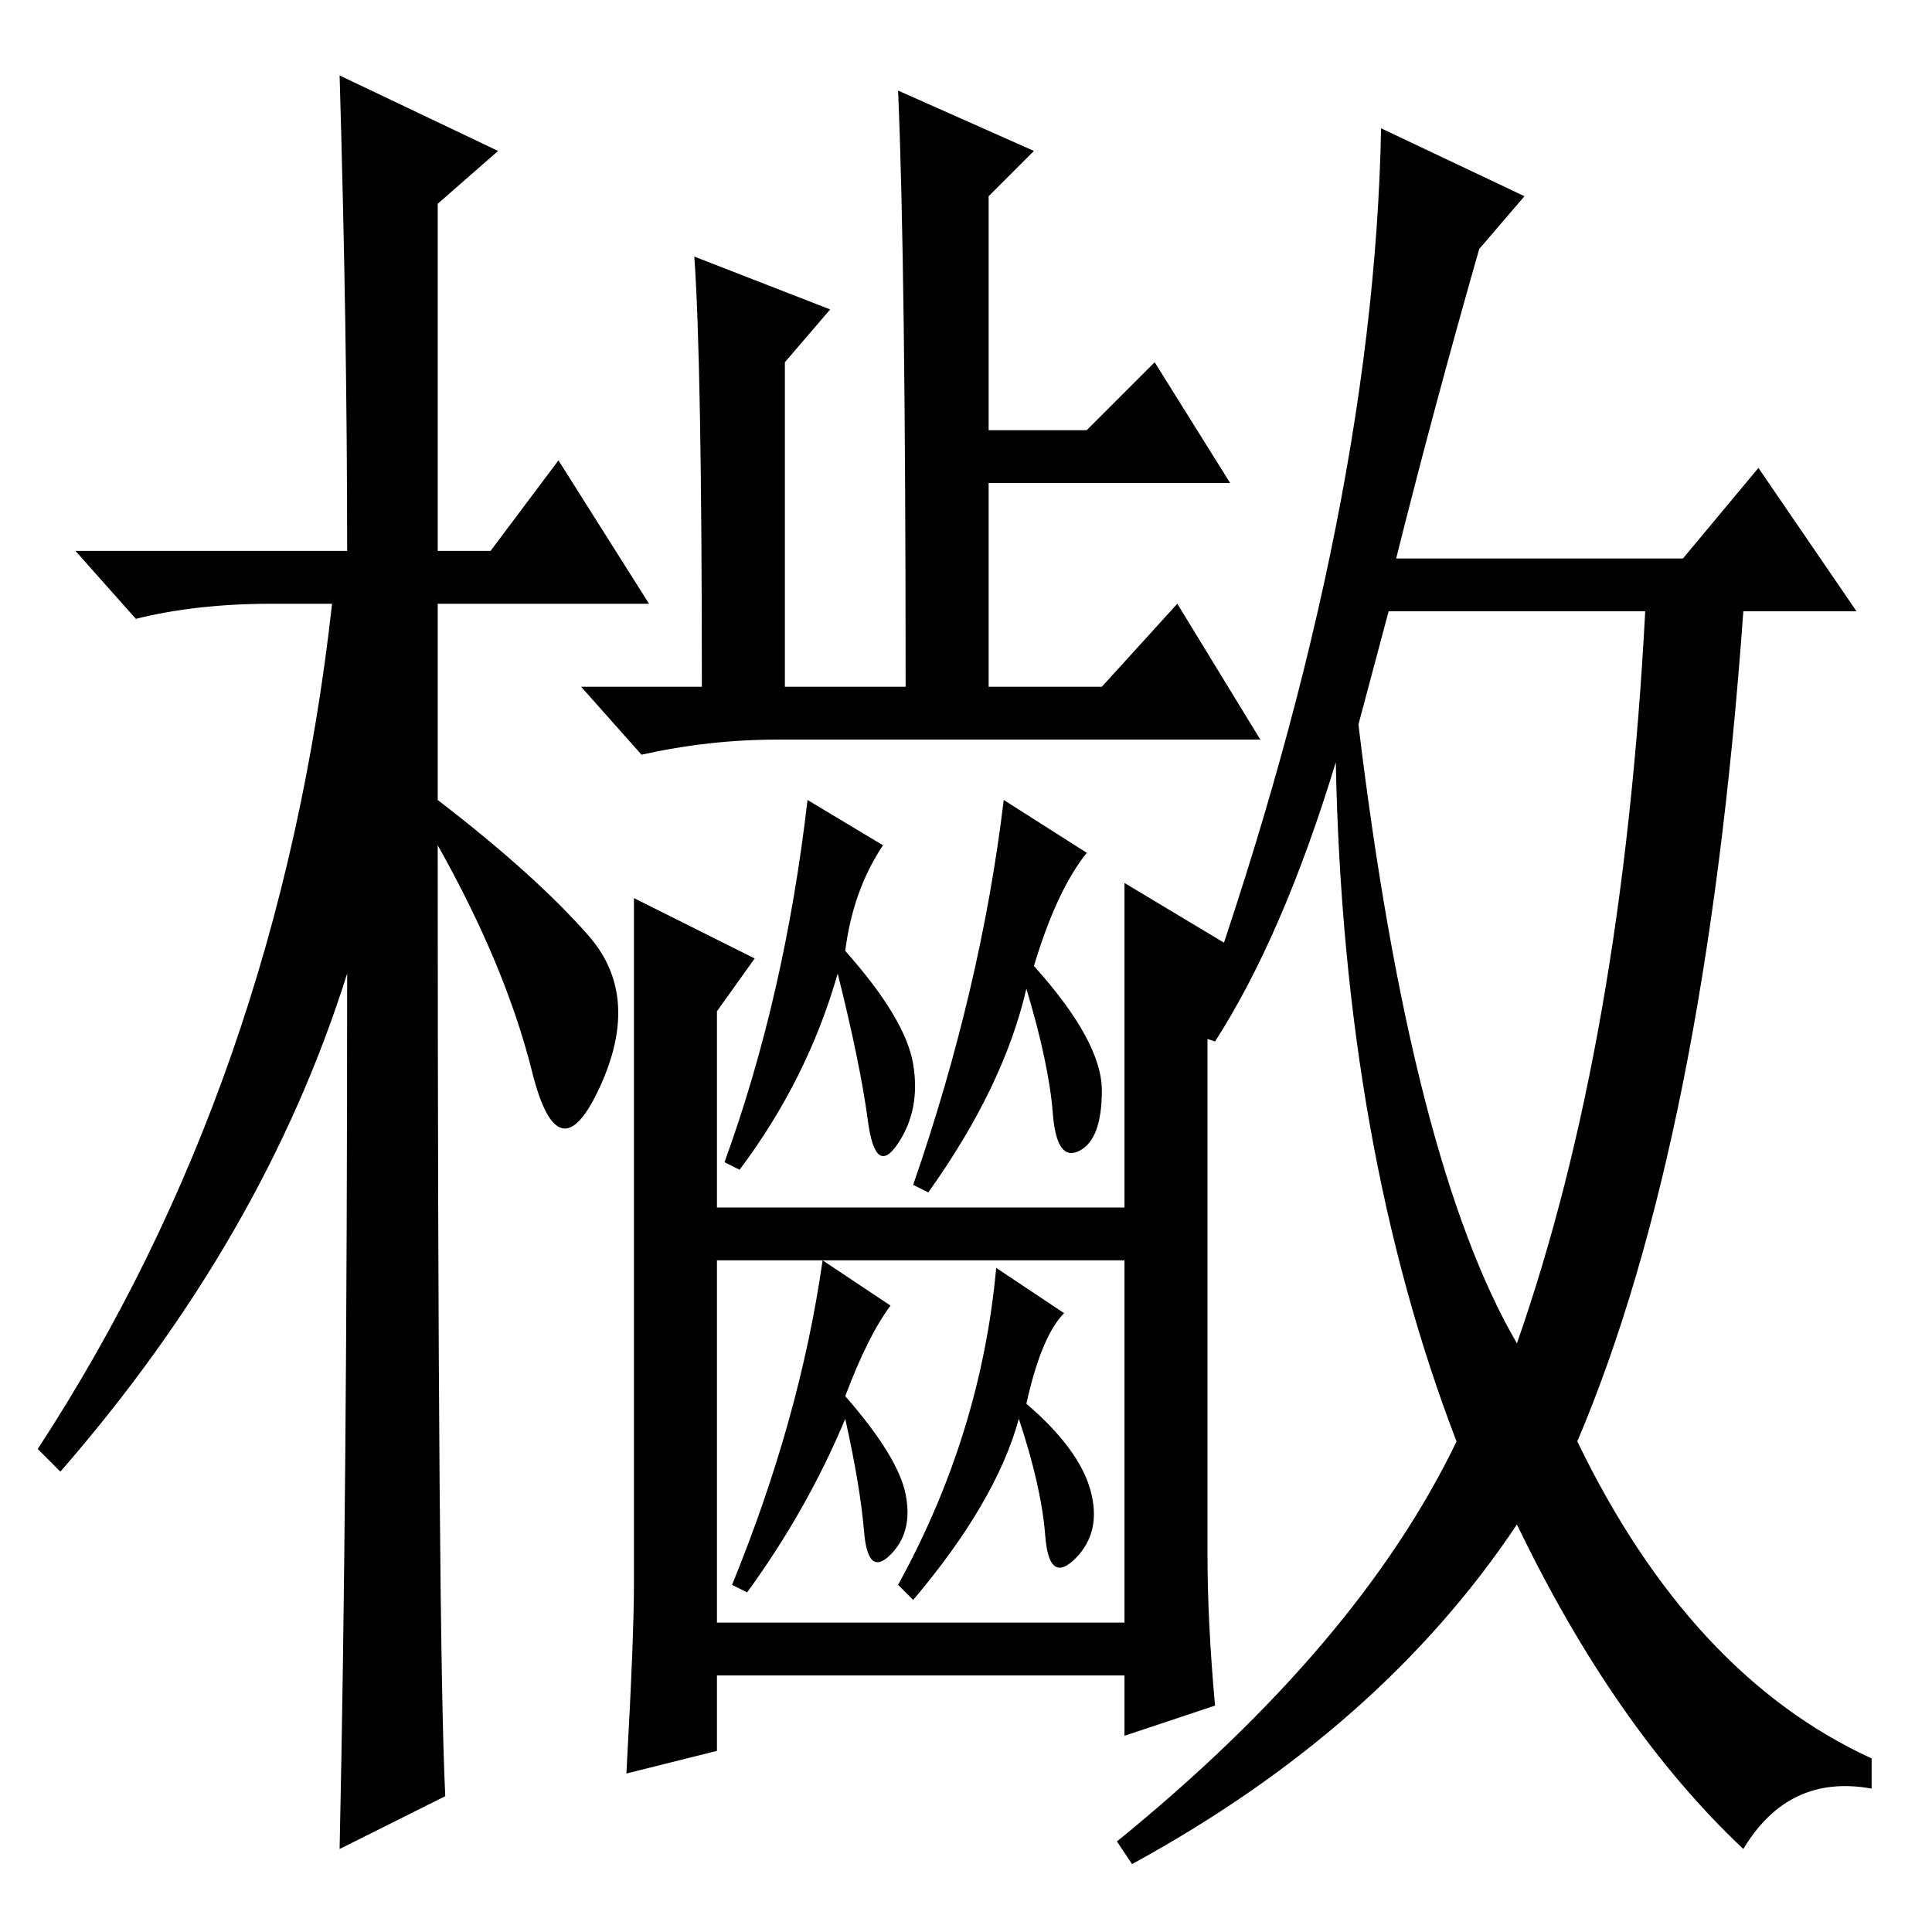 <?xml version="1.0" standalone="no"?>
<!DOCTYPE svg PUBLIC "-//W3C//DTD SVG 1.1//EN" "http://www.w3.org/Graphics/SVG/1.1/DTD/svg11.dtd" >
<svg xmlns="http://www.w3.org/2000/svg" xmlns:xlink="http://www.w3.org/1999/xlink" version="1.1" viewBox="0 -36 256 256">
  <g transform="matrix(1 0 0 -1 0 220)">
   <path fill="currentColor"
d="M137 236l-6 -6v-31h13l9 9l10 -16h-32v-27h15l10 11l11 -18h-64q-9 0 -18 -2l-8 9h16q0 43 -1 57l18 -7l-6 -7v-43h16q0 56 -1 79zM117 144q-4 -6 -5 -14q8 -9 9 -15t-2 -10.5t-4 3t-4 19.5q-4 -14 -13 -26l-2 1q8 22 11 48zM152 96v-7h-61v7h61zM84 137l16 -8l-5 -7v-81
h54v98l15 -9l-4 -6v-74q0 -9 1 -20l-12 -4v8h-54v-10l-12 -3q1 18 1 25v91zM144 143q-4 -5 -7 -15q9 -10 9 -16.5t-3 -8t-3.5 5t-3.5 16.5q-3 -13 -13 -27l-2 1q9 26 12 51zM118 83q-3 -4 -6 -12q7 -8 8 -13t-2 -8t-3.5 3t-2.5 15q-5 -12 -13 -23l-2 1q9 22 12 43zM141 82
q-3 -3 -5 -12q7 -6 8.5 -11.5t-2 -9t-4 3t-3.5 15.5q-3 -11 -14 -24l-2 2q11 20 13 42zM59 18l-14 -7q1 46 1 116q-11 -35 -38 -66l-3 3q32 49 39 112h-8q-10 0 -18 -2l-8 9h36q0 29 -1 63l21 -10l-8 -7v-46h7l9 12l12 -19h-28v-26q13 -10 20 -18t1.5 -20t-9 2t-12.5 30
q0 -106 1 -126zM202 230l-6 -7q-6 -21 -11 -41h38l10 12l13 -19h-15q-5 -70 -22 -110q15 -31 39 -42v-4q-11 2 -17 -8q-17 16 -30 43q-18 -27 -51 -45l-2 3q32 26 45 53q-15 39 -16 90q-7 -23 -16 -37l-3 1q24 67 25 120zM180 160q7 -58 21 -82q14 40 17 97h-34z" />
  </g>

</svg>
